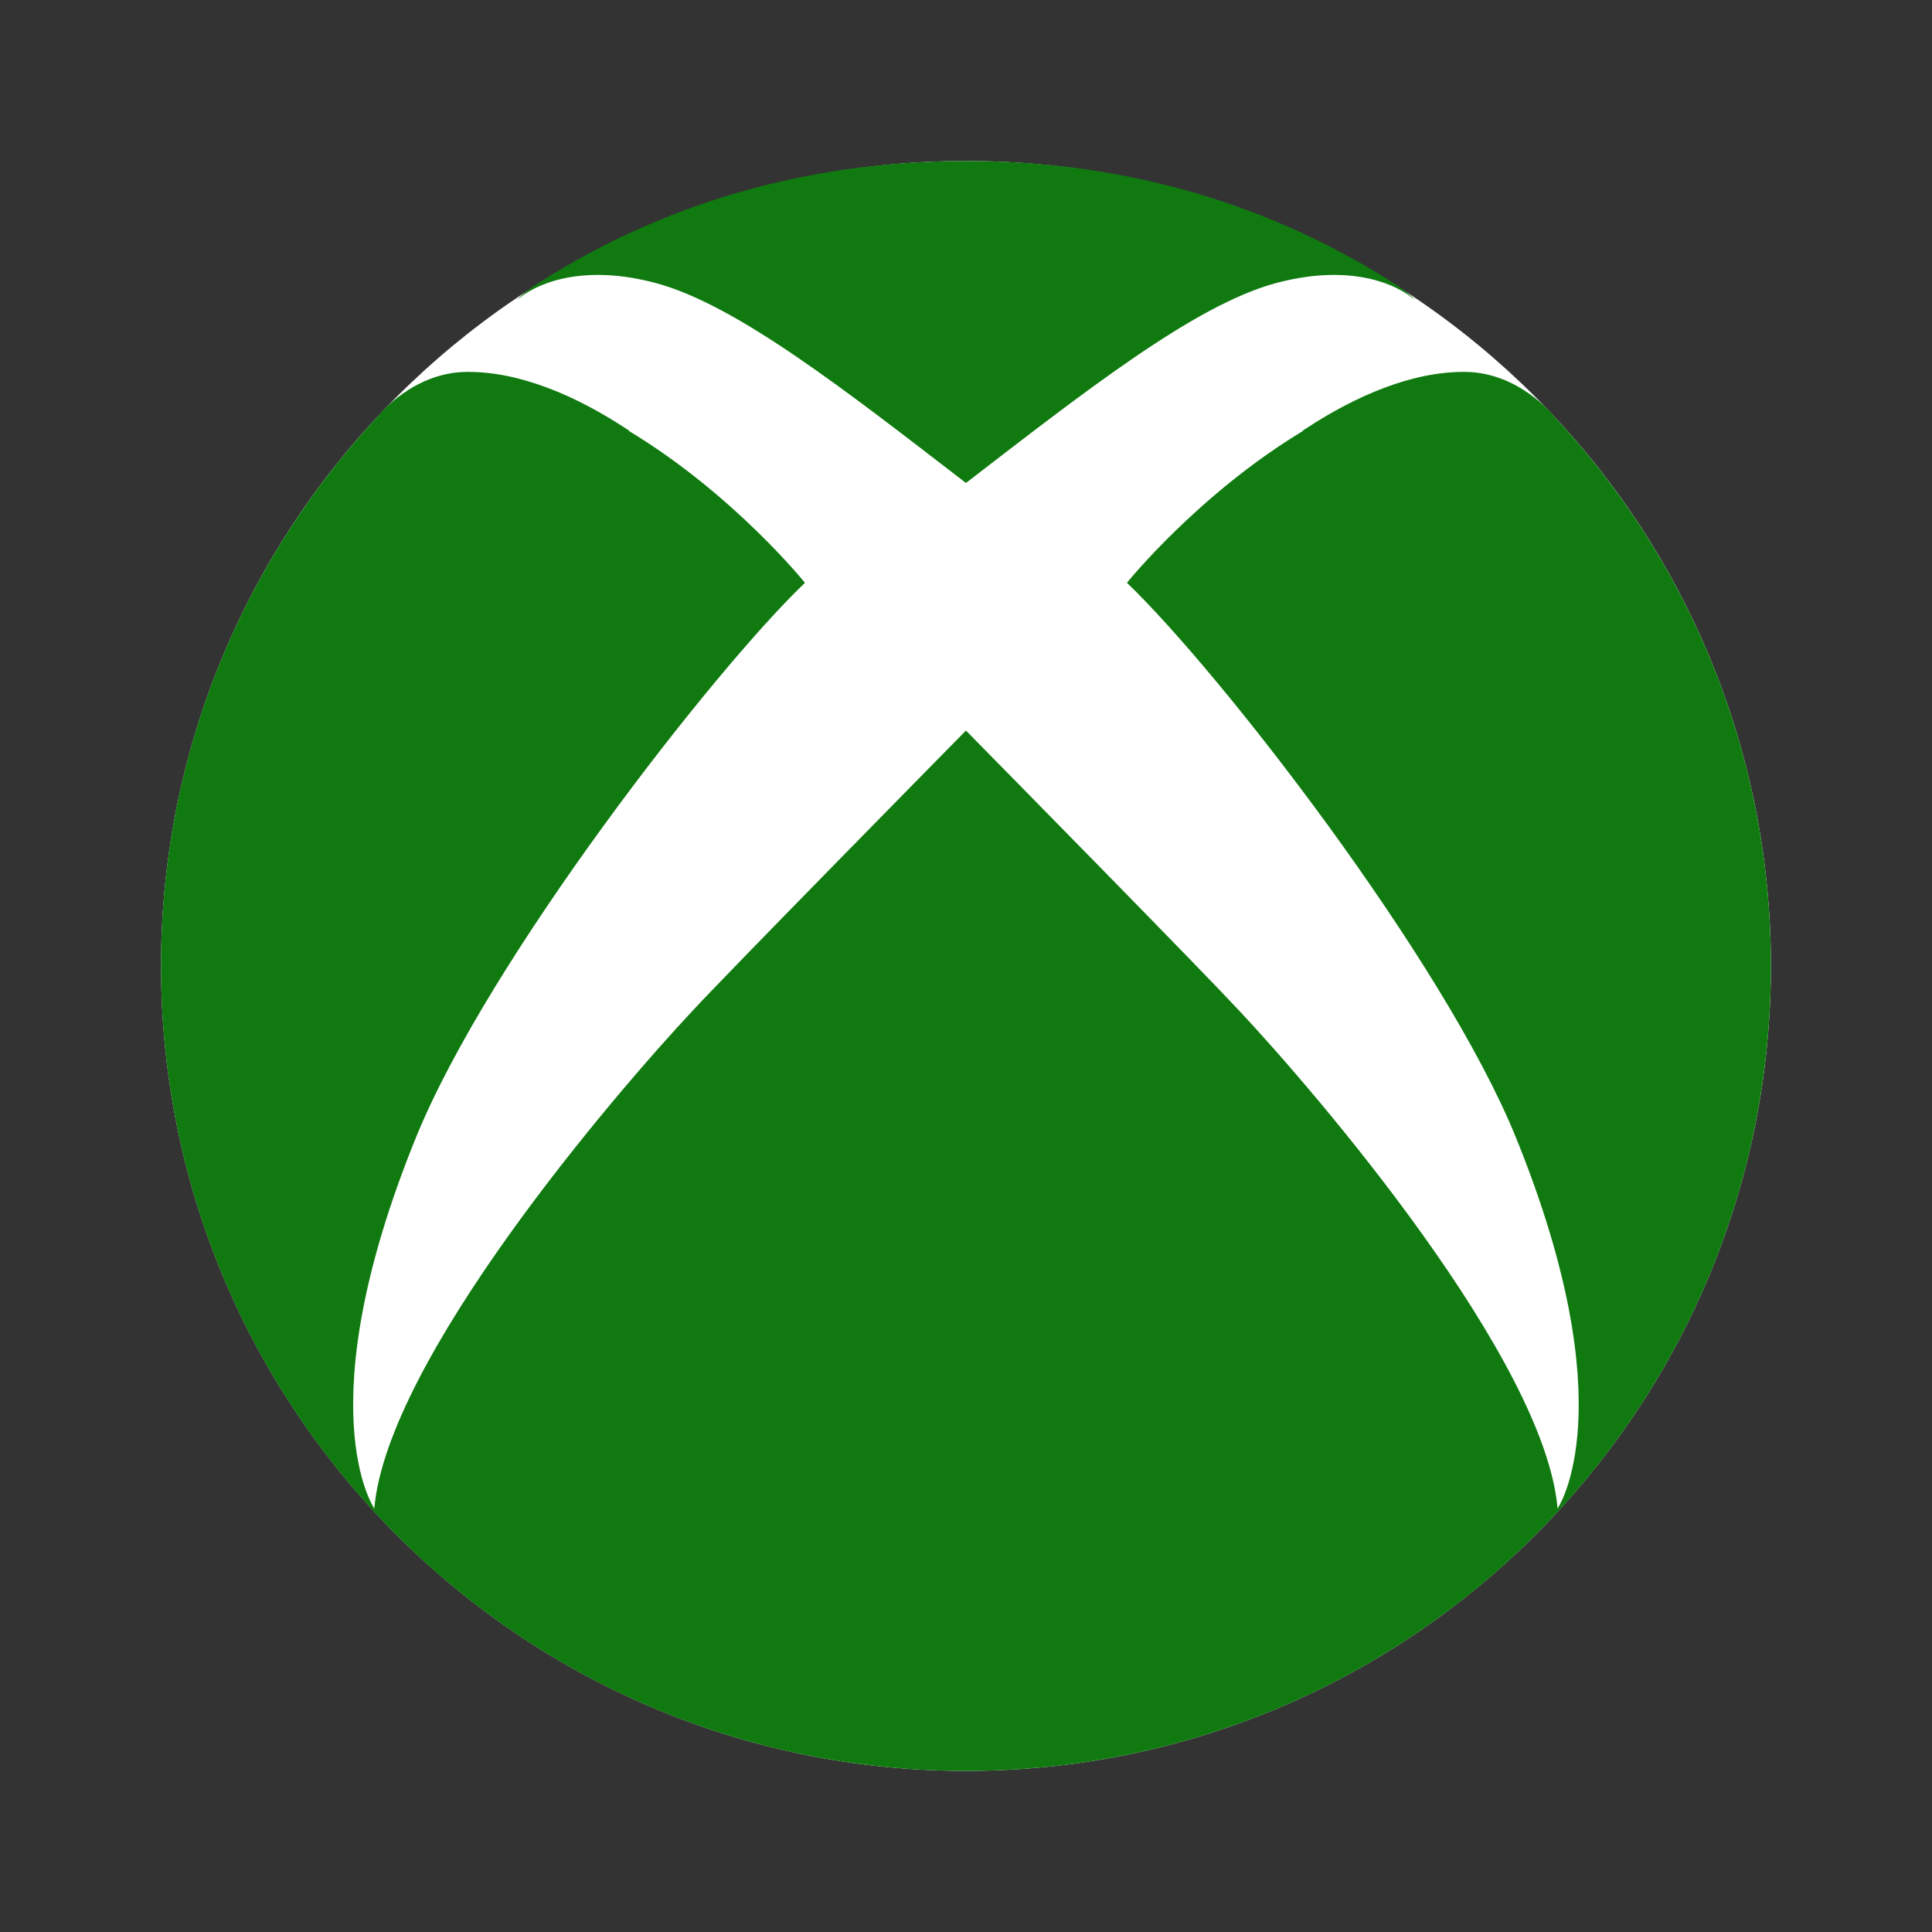 <svg xmlns="http://www.w3.org/2000/svg" xmlns:xlink="http://www.w3.org/1999/xlink" viewBox="0,0,256,256" width="48px" height="48px" fill-rule="nonzero"><rect x="0" y="0" width="256" height="256" fill="#333333" stroke="none"/><g fill="none" fill-rule="nonzero" stroke="none" stroke-width="1" stroke-linecap="butt" stroke-linejoin="miter" stroke-miterlimit="10" stroke-dasharray="" stroke-dashoffset="0" font-family="none" font-weight="none" font-size="none" text-anchor="none" style="mix-blend-mode: normal"><g transform="scale(5.333,5.333)"><path d="M24.001,4c-11.046,0 -20,8.954 -20,20c0,11.046 8.954,20 20,20c11.046,0 20,-8.954 20,-20c0,-11.046 -8.954,-20 -20,-20z" fill="#ffffff"></path><path d="M38.59,10.32c0,0 -0.85,-1.07 -2.19,-1.08c-1.32,-0.01 -2.72,0.6 -3.94,1.4c-0.05,0.03 -0.08,0.05 -0.08,0.05l-0.01,0.02c-2.6,1.57 -4.37,3.77 -4.37,3.77c2.27,2.17 7.86,9.35 9.66,13.77c2.75,6.76 1.04,9.23 1.04,9.23c-0.32,-3.7 -5.96,-10.29 -7.93,-12.39c-1,-1.073 -5.888,-6.042 -6.77,-6.938c-0.882,0.896 -5.77,5.865 -6.77,6.938c-1.97,2.1 -7.61,8.69 -7.93,12.39c0,0 -1.71,-2.47 1.04,-9.23c1.8,-4.42 7.39,-11.6 9.66,-13.77c0,0 -1.77,-2.2 -4.37,-3.77l-0.01,-0.02c0,0 -0.03,-0.02 -0.08,-0.05c-1.22,-0.8 -2.62,-1.41 -3.94,-1.4c-1.34,0.01 -2.19,1.08 -2.19,1.08c-3.36,3.59 -5.41,8.38 -5.41,13.68c0,11.05 8.95,20 20,20c11.05,0 20,-8.95 20,-20c0,-5.3 -2.05,-10.09 -5.41,-13.68z" fill="#107a10"></path><path d="M34.76,7.12c-3.13,-2.03 -6.75,-3.12 -10.76,-3.12c-4.01,0 -7.63,1.09 -10.76,3.12c-0.1,0.07 -0.27,0.2 -0.39,0.32c0.02,-0.01 0.04,-0.03 0.06,-0.04c0.56,-0.44 1.72,-0.82 3.41,-0.36c2.01,0.55 4.73,2.69 7.68,4.96c2.95,-2.27 5.67,-4.41 7.68,-4.96c1.69,-0.46 2.85,-0.08 3.41,0.36c0.02,0.01 0.04,0.03 0.06,0.04c-0.12,-0.12 -0.29,-0.25 -0.39,-0.32z" fill="#107a10"></path></g></g></svg>